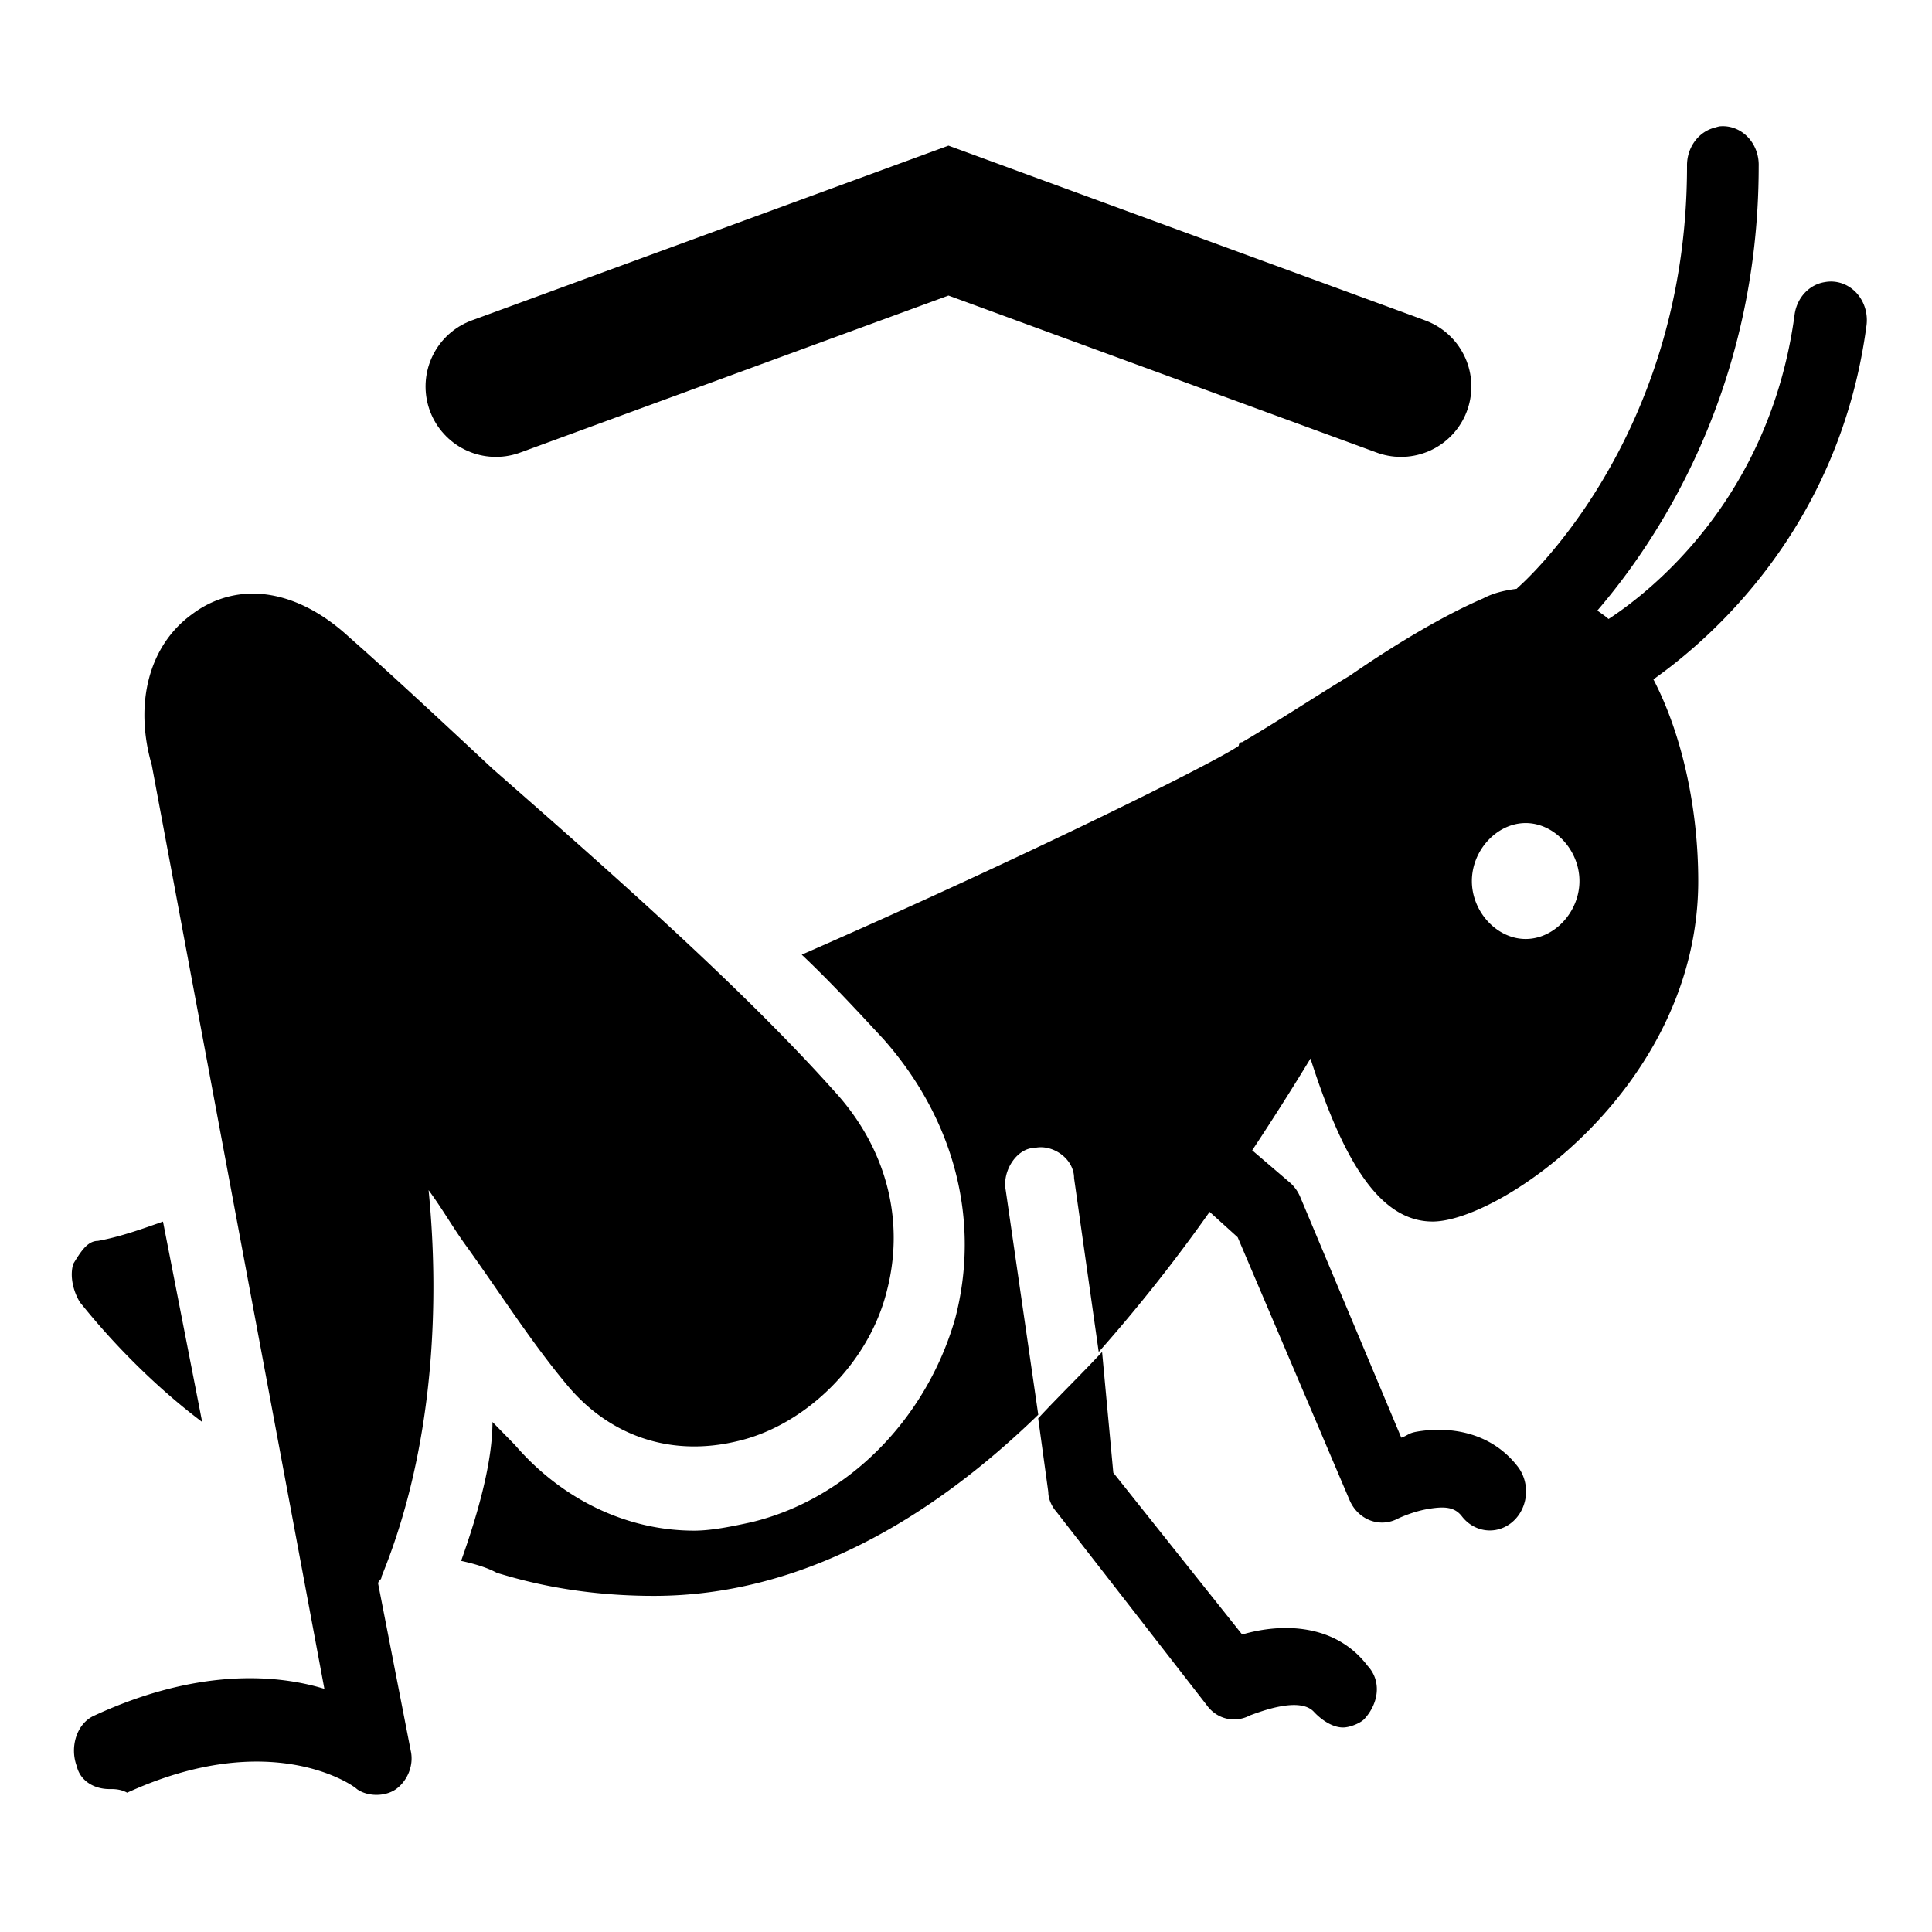 <?xml version="1.0" encoding="UTF-8" standalone="no"?>
<svg
   viewBox="0 0 50 50"
   version="1.1"
   id="svg5"
   sodipodi:docname="bG.svg"
   inkscape:version="1.1 (ce6663b3b7, 2021-05-25)"
   xmlns:inkscape="http://www.inkscape.org/namespaces/inkscape"
   xmlns:sodipodi="http://sodipodi.sourceforge.net/DTD/sodipodi-0.dtd"
   xmlns="http://www.w3.org/2000/svg"
   xmlns:svg="http://www.w3.org/2000/svg"
   xmlns:rdf="http://www.w3.org/1999/02/22-rdf-syntax-ns#"
   xmlns:cc="http://creativecommons.org/ns#"
   xmlns:dc="http://purl.org/dc/elements/1.1/">
  <defs
     id="defs9" />
  <sodipodi:namedview
     pagecolor="#ffffff"
     bordercolor="#666666"
     borderopacity="1"
     objecttolerance="10"
     gridtolerance="10"
     guidetolerance="10"
     inkscape:pageopacity="0"
     inkscape:pageshadow="2"
     inkscape:window-width="1294"
     inkscape:window-height="704"
     id="namedview7"
     showgrid="false"
     inkscape:zoom="4.72"
     inkscape:cx="25.529661"
     inkscape:cy="24.894068"
     inkscape:window-x="72"
     inkscape:window-y="27"
     inkscape:window-maximized="1"
     inkscape:current-layer="svg5"
     inkscape:pagecheckerboard="0" />
  <g
     id="g418">
    <path
       d="m 44.501,3.27 c -0.04,0.008 -0.08,0.02 -0.116,0.031 a 0.93,1.002 0 0 0 -0.725,1 c 0,7.152 -4.379,10.906 -4.379,10.906 l -0.029,0.031 c -0.301,0.04 -0.594,0.102 -0.871,0.25 -0.928,0.399 -2.153,1.102 -3.45,2 -0.834,0.5 -1.762,1.118 -2.784,1.72 0,0 -0.087,-0.009 -0.087,0.093 -0.559,0.398 -5.373,2.805 -11.311,5.406 0.743,0.7 1.469,1.489 2.118,2.188 1.856,2.101 2.505,4.718 1.856,7.218 -0.743,2.602 -2.774,4.68 -5.279,5.282 -0.464,0.101 -1.014,0.218 -1.478,0.218 -1.762,0 -3.434,-0.82 -4.64,-2.218 l -0.581,-0.594 c 0,1 -0.347,2.293 -0.811,3.594 0.464,0.101 0.742,0.21 0.928,0.312 0.369,0.102 1.834,0.594 4.059,0.594 3.807,0 7.165,-1.988 9.949,-4.688 l -0.842,-5.812 c -0.095,-0.5 0.29,-1.094 0.755,-1.094 0.464,-0.101 1.014,0.282 1.014,0.782 l 0.638,4.5 a 39.686,42.763 0 0 0 2.87,-3.626 l 0.726,0.657 2.9,6.812 a 0.925,0.997 0 0 0 1.246,0.469 c 0,0 0.367,-0.18 0.783,-0.25 0.418,-0.07 0.682,-0.055 0.871,0.188 a 0.938,1.01 0 0 0 1.45,-1.282 c -0.74,-0.957 -1.866,-1.035 -2.61,-0.906 -0.232,0.04 -0.222,0.094 -0.406,0.156 l -2.61,-6.218 a 0.948,1.022 0 0 0 -0.262,-0.375 l -0.986,-0.844 a 66.564,71.725 0 0 0 1.508,-2.375 c 0.833,2.601 1.769,4.218 3.161,4.218 1.762,0 6.874,-3.511 6.874,-8.812 0,-1.86 -0.41,-3.777 -1.16,-5.219 1.478,-1.047 4.807,-3.914 5.51,-9.125 a 0.931,1.003 0 0 0 -0.257,-0.879 0.931,1.003 0 0 0 -0.817,-0.277 0.922,0.994 0 0 0 -0.782,0.844 c -0.652,4.836 -3.828,7.23 -4.815,7.875 -0.09,-0.082 -0.195,-0.149 -0.29,-0.219 1.457,-1.695 4.176,-5.617 4.176,-11.5 a 0.928,1 0 0 0 -1.015,-1.031 z M 6.451,15.364 a 2.724,2.935 0 0 0 -1.478,0.53 c -1.114,0.802 -1.509,2.305 -1.045,3.907 l 4.467,23.906 c -1.297,-0.398 -3.346,-0.511 -5.945,0.688 -0.464,0.199 -0.65,0.812 -0.464,1.312 0.094,0.399 0.471,0.594 0.841,0.594 0.095,0 0.278,-0.008 0.464,0.094 3.712,-1.7 5.851,-0.196 5.945,-0.094 0.279,0.2 0.736,0.2 1.015,0 0.278,-0.2 0.471,-0.602 0.377,-1 l -0.841,-4.313 c 0,-0.101 0.087,-0.085 0.087,-0.187 1.392,-3.398 1.497,-7.2 1.218,-10 0.37,0.5 0.646,1 1.015,1.5 0.928,1.3 1.683,2.492 2.611,3.594 1.113,1.3 2.678,1.804 4.35,1.406 1.761,-0.398 3.423,-2.008 3.887,-3.906 0.464,-1.801 0,-3.688 -1.392,-5.188 -2.415,-2.699 -5.848,-5.71 -8.816,-8.312 -1.392,-1.301 -2.69,-2.508 -3.712,-3.407 -0.812,-0.75 -1.711,-1.152 -2.582,-1.125 z m 33.033,5.937 c 0.742,0 1.392,0.7 1.392,1.5 0,0.8 -0.65,1.5 -1.392,1.5 -0.742,0 -1.392,-0.7 -1.392,-1.5 0,-0.8 0.65,-1.5 1.392,-1.5 z m -35.266,10.313 c -0.559,0.199 -1.123,0.398 -1.683,0.5 -0.278,0 -0.453,0.292 -0.638,0.593 -0.095,0.301 -0.011,0.7 0.174,1 0.094,0.102 1.305,1.696 3.161,3.094 z m 24.304,3.375 c -0.559,0.601 -1.095,1.117 -1.654,1.718 l 0.262,1.907 c 0,0.199 0.109,0.398 0.202,0.5 l 3.887,5 c 0.278,0.398 0.761,0.48 1.13,0.28 0.279,-0.1 1.283,-0.491 1.654,-0.093 0.185,0.2 0.474,0.406 0.754,0.406 0.186,0 0.457,-0.117 0.551,-0.218 0.369,-0.399 0.457,-0.977 0.087,-1.376 -0.834,-1.101 -2.226,-1.113 -3.248,-0.812 l -3.335,-4.188 z"
       id="surface1"
       inkscape:connector-curvature="0"
       style="stroke-width:0.963" />
    <path
       inkscape:connector-curvature="0"
       style="fill:none;stroke:#000000;stroke-width:3.643;stroke-linecap:round;stroke-linejoin:miter;stroke-miterlimit:4;stroke-dasharray:none;stroke-opacity:1"
       d="M 12.835,10.003 24.546,5.709 36.257,10.003"
       id="path3926-0-7-3" />
  </g>
</svg>
